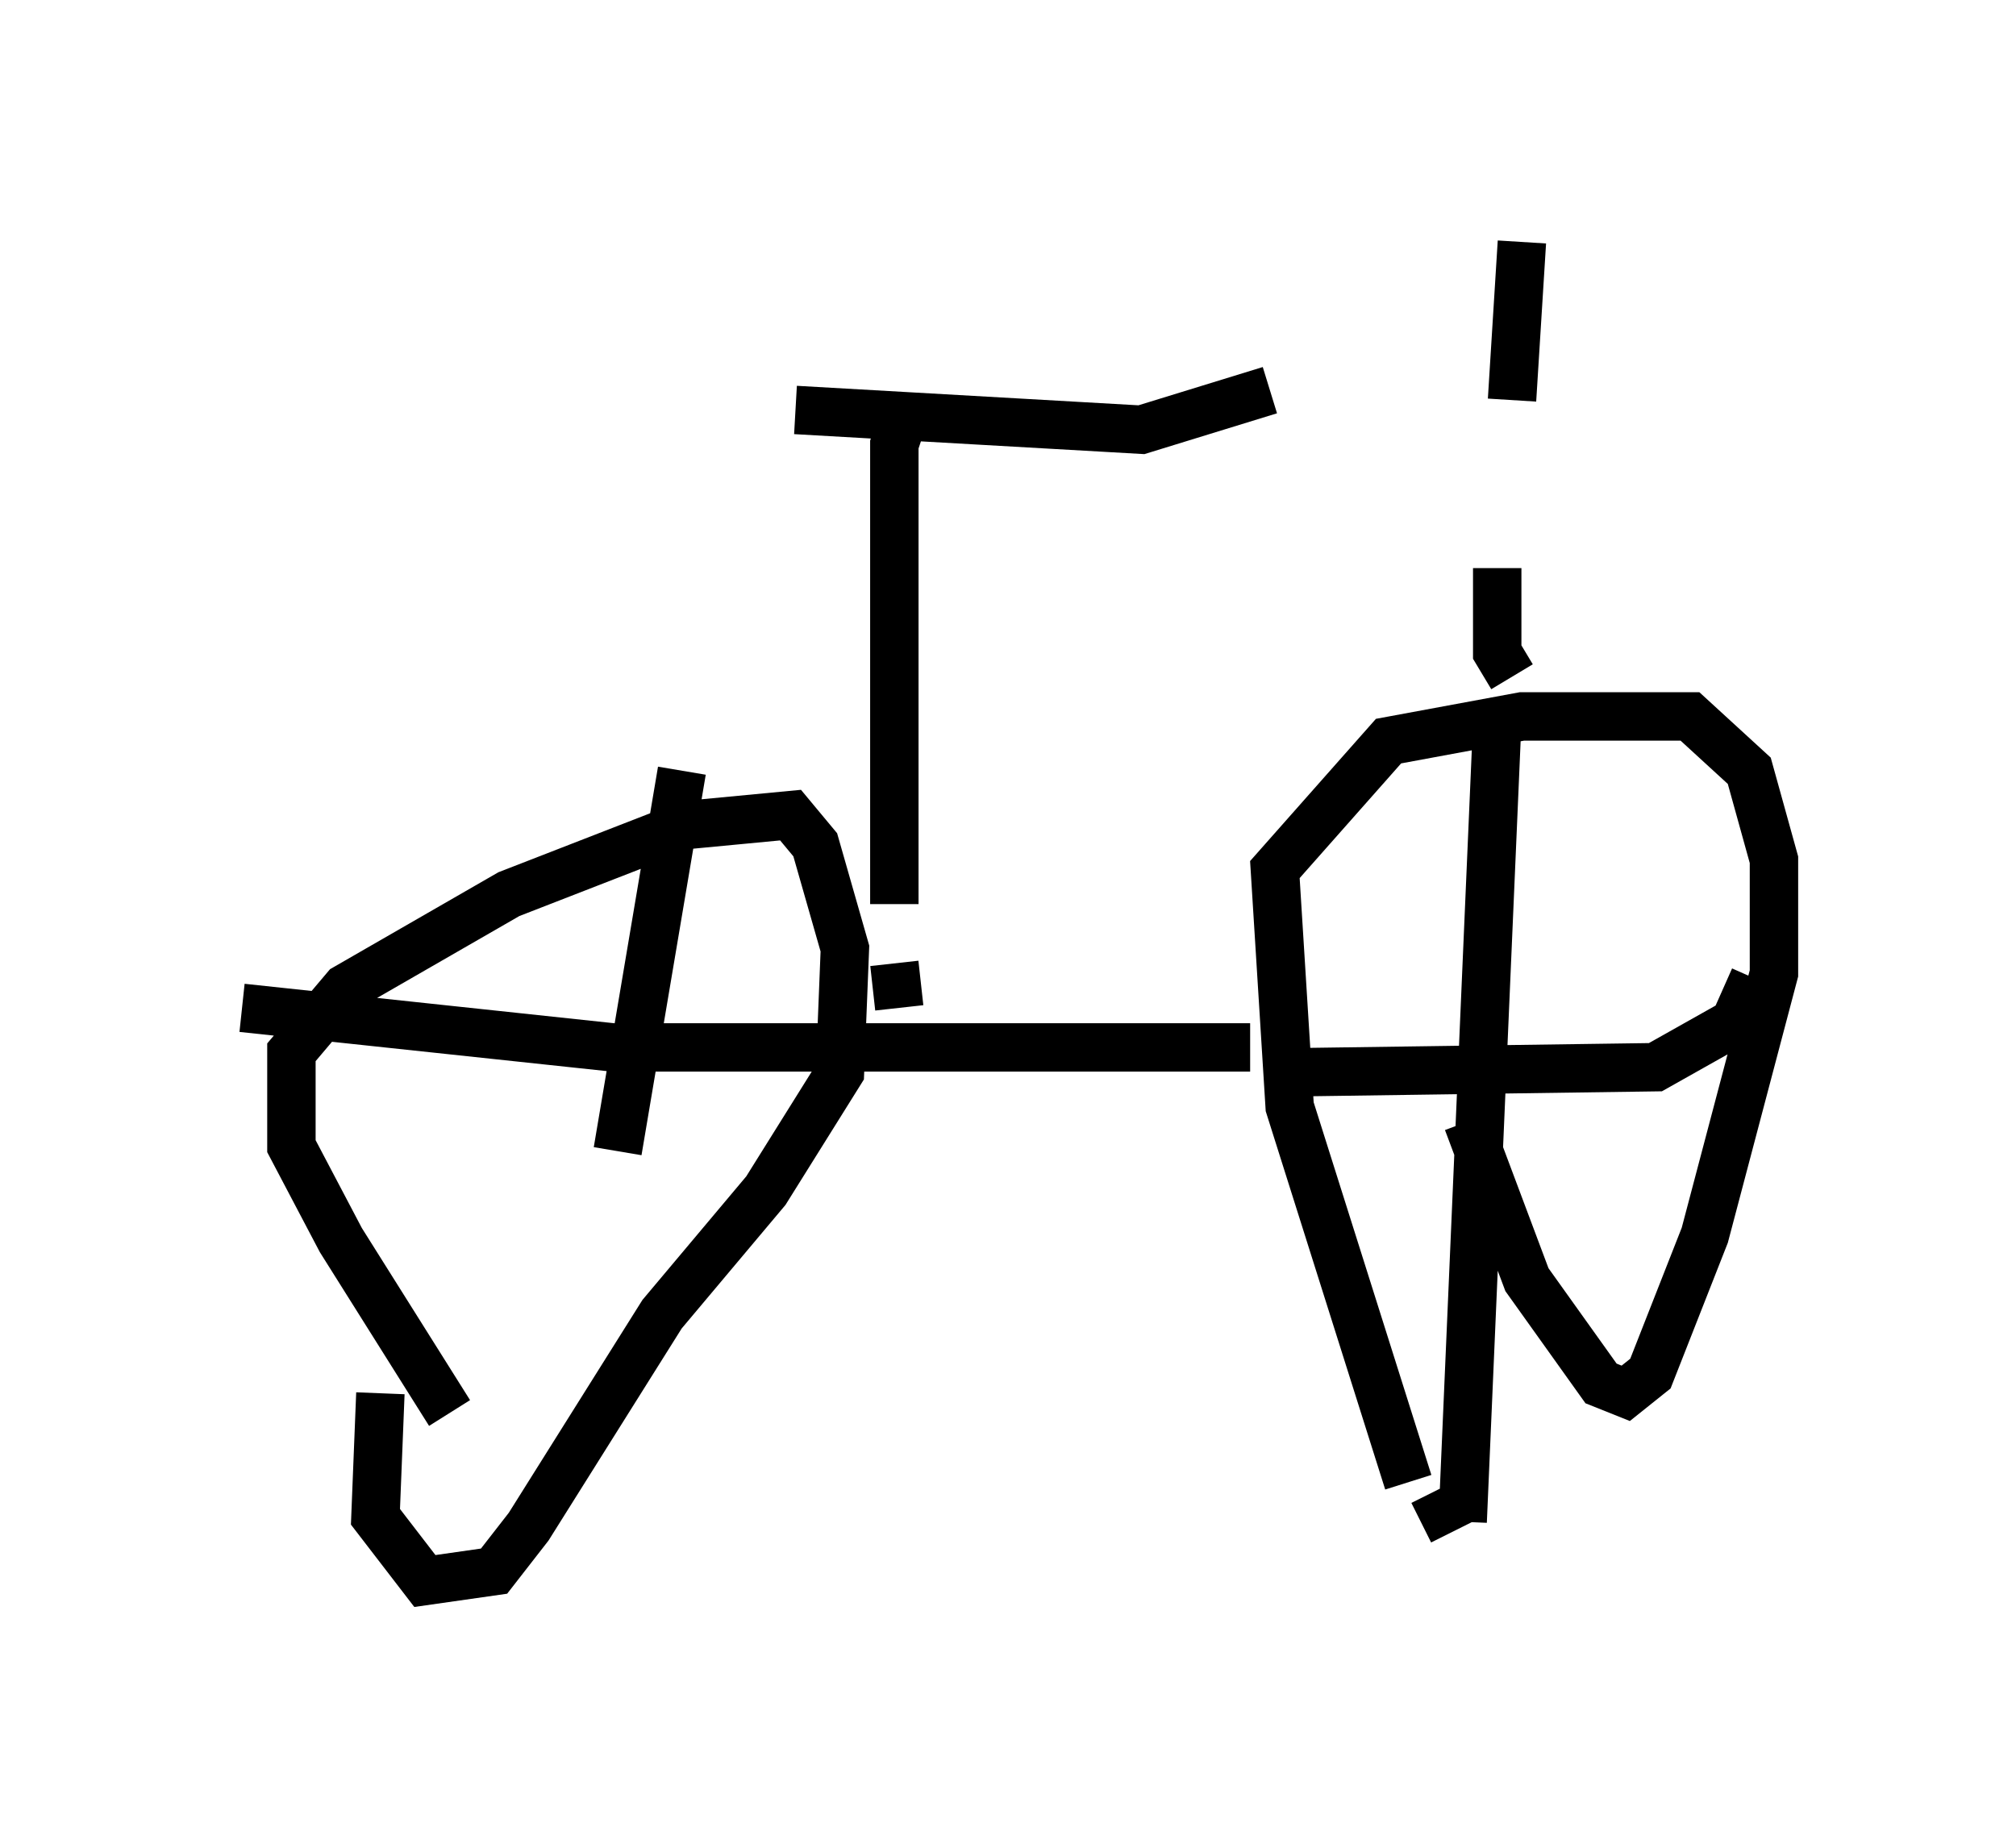 <?xml version="1.0" encoding="utf-8" ?>
<svg baseProfile="full" height="37.665" version="1.1" width="41.646" xmlns="http://www.w3.org/2000/svg" xmlns:ev="http://www.w3.org/2001/xml-events" xmlns:xlink="http://www.w3.org/1999/xlink"><defs /><rect fill="white" height="37.665" width="41.646" x="0" y="0" /><path d="M11.329, 31.644 m-2.042, -2.45 l-2.246, -3.573 -1.021, -1.94 l0.0, -1.94 1.123, -1.327 l3.369, -1.94 3.675, -1.429 l2.144, -0.204 0.51, 0.613 l0.613, 2.144 -0.102, 2.552 l-1.531, 2.45 -2.144, 2.552 l-2.756, 4.39 -0.715, 0.919 l-1.429, 0.204 -1.021, -1.327 l0.102, -2.552 m21.234, 1.838 l-2.45, -7.758 -0.306, -4.9 l2.348, -2.654 2.756, -0.51 l3.471, 0.0 1.225, 1.123 l0.51, 1.838 0.0, 2.348 l-1.429, 5.41 -1.123, 2.858 l-0.51, 0.408 -0.51, -0.204 l-1.531, -2.144 -1.225, -3.267 m-3.369, -1.021 l7.248, -0.102 1.633, -0.919 l0.408, -0.919 m-5.308, -5.308 l-0.715, 16.538 m-0.204, 0.204 l-0.408, -0.817 m-16.844, -4.492 l0.0, 0.0 m0.0, -2.552 l1.327, -7.861 m-9.086, 4.9 l7.656, 0.817 13.169, 0.0 m-7.248, -0.817 l-0.102, -0.919 m0.0, -1.225 l0.0, -9.494 0.306, -0.919 m-2.348, 0.204 l7.146, 0.408 2.654, -0.817 m5.002, 5.921 l-0.306, -0.51 0.0, -1.735 m0.306, -3.471 l0.204, -3.267 " fill="none" stroke="black" stroke-width="1" /></svg>